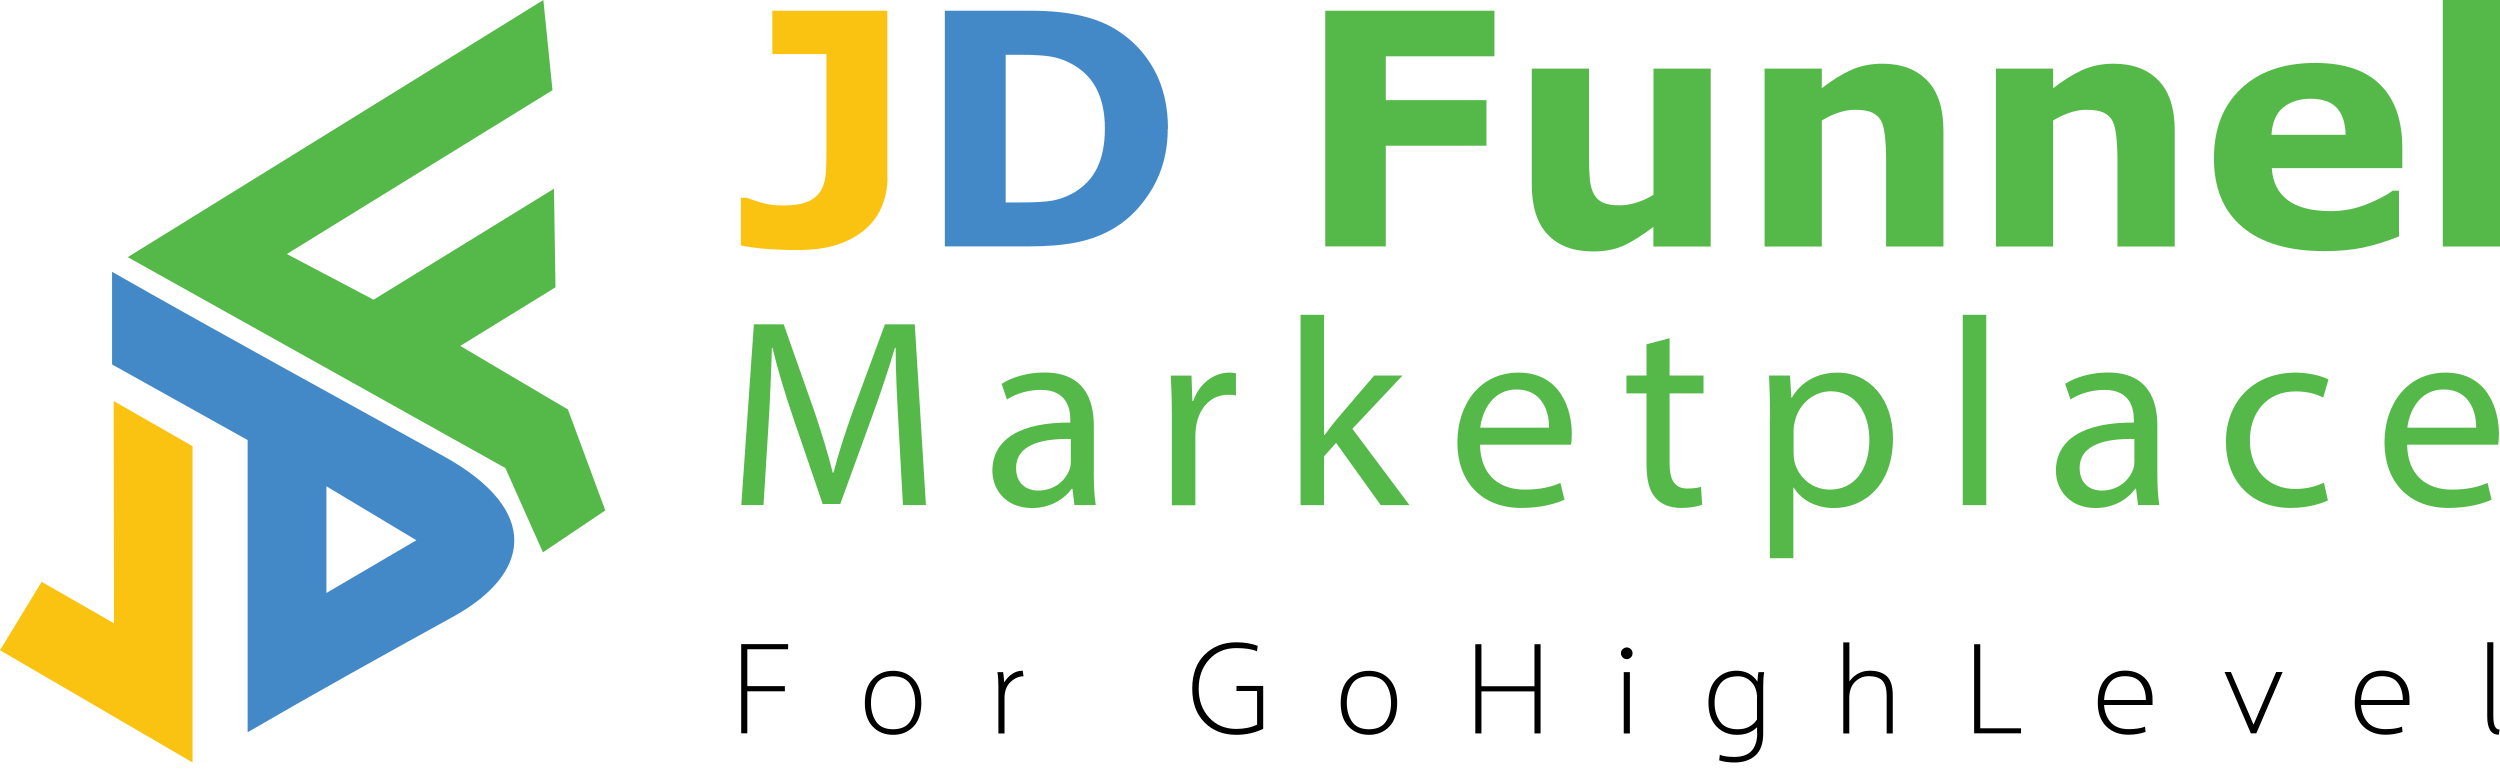 <svg width="148" height="46" viewBox="0 0 148 46" fill="none" xmlns="http://www.w3.org/2000/svg">
<g id="Group 493">
<g id="Group">
<path id="Vector" fill-rule="evenodd" clip-rule="evenodd" d="M27.248 20.478L32.885 17.006L32.796 11.172L22.114 17.742L16.979 15.038L32.707 5.339L32.167 0L7.562 15.222L29.918 27.709L32.142 32.698L35.834 30.216L33.622 24.243L27.248 20.478Z" fill="#54B948"/>
<path id="Vector_2" fill-rule="evenodd" clip-rule="evenodd" d="M6.634 16.092C13.173 19.812 19.699 23.373 26.257 27.004C32.11 30.241 31.385 33.999 26.829 36.507C22.718 38.773 18.74 40.976 14.66 43.35V26.052L6.634 21.576V16.092ZM19.324 28.788V35.104L24.649 31.981L19.324 28.788Z" fill="#4389C8"/>
<path id="Vector_3" fill-rule="evenodd" clip-rule="evenodd" d="M11.4 26.414L6.73 23.741L6.749 36.9L2.466 34.444L0 38.494L11.4 45.14V26.414Z" fill="#FBC311"/>
</g>
<g id="Group_2">
<path id="Vector_4" d="M52.54 10.493C52.54 11.103 52.432 11.68 52.21 12.213C51.987 12.747 51.663 13.197 51.231 13.566C50.774 13.959 50.221 14.264 49.579 14.48C48.937 14.695 48.136 14.803 47.183 14.803C46.541 14.803 45.931 14.778 45.359 14.734C44.788 14.689 44.292 14.619 43.86 14.53V11.706H44.197C44.495 11.82 44.807 11.921 45.137 12.017C45.461 12.112 45.881 12.163 46.383 12.163C47.037 12.163 47.545 12.074 47.901 11.902C48.257 11.725 48.505 11.483 48.658 11.172C48.804 10.868 48.88 10.531 48.899 10.163C48.918 9.795 48.925 9.332 48.925 8.76V3.199H45.722V0.635H52.528V10.499L52.54 10.493Z" fill="#FBC311"/>
<path id="Vector_5" d="M69.132 7.624C69.132 8.925 68.834 10.087 68.243 11.115C67.645 12.144 66.896 12.931 65.993 13.483C65.313 13.896 64.564 14.181 63.75 14.346C62.937 14.511 61.971 14.588 60.859 14.588H55.934V0.635H61.005C62.142 0.635 63.127 0.73 63.953 0.921C64.78 1.111 65.472 1.384 66.038 1.733C67.004 2.323 67.76 3.111 68.313 4.107C68.866 5.104 69.145 6.278 69.145 7.63L69.132 7.624ZM65.409 7.599C65.409 6.678 65.243 5.891 64.907 5.243C64.57 4.59 64.042 4.082 63.318 3.714C62.949 3.53 62.575 3.409 62.187 3.345C61.799 3.282 61.221 3.244 60.446 3.244H59.537V11.985H60.446C61.304 11.985 61.933 11.947 62.333 11.871C62.733 11.794 63.127 11.649 63.509 11.445C64.163 11.071 64.646 10.569 64.951 9.941C65.256 9.312 65.409 8.538 65.409 7.611V7.599Z" fill="#4389C8"/>
<path id="Vector_6" d="M88.47 3.333H82.039V5.929H87.999V8.627H82.039V14.588H78.455V0.635H88.47V3.333Z" fill="#54B948"/>
<path id="Vector_7" d="M101.267 14.594H97.88V13.432C97.258 13.908 96.686 14.27 96.165 14.518C95.644 14.765 95.027 14.886 94.309 14.886C93.146 14.886 92.25 14.549 91.621 13.883C90.992 13.216 90.681 12.226 90.681 10.918V4.063H94.068V9.287C94.068 9.82 94.087 10.258 94.118 10.614C94.15 10.969 94.233 11.261 94.36 11.49C94.481 11.718 94.659 11.89 94.9 11.998C95.142 12.105 95.478 12.156 95.91 12.156C96.196 12.156 96.52 12.105 96.87 11.998C97.219 11.89 97.556 11.737 97.887 11.528V4.063H101.274V14.594H101.267Z" fill="#54B948"/>
<path id="Vector_8" d="M115.044 14.594H111.657V9.369C111.657 8.944 111.638 8.519 111.594 8.1C111.549 7.675 111.473 7.37 111.371 7.167C111.244 6.938 111.06 6.767 110.825 6.659C110.59 6.551 110.247 6.5 109.814 6.5C109.509 6.5 109.198 6.551 108.88 6.653C108.563 6.754 108.219 6.913 107.851 7.129V14.594H104.464V4.063H107.851V5.224C108.448 4.755 109.026 4.399 109.579 4.145C110.132 3.898 110.749 3.771 111.422 3.771C112.56 3.771 113.449 4.101 114.091 4.767C114.733 5.427 115.051 6.418 115.051 7.738V14.594H115.044Z" fill="#54B948"/>
<path id="Vector_9" d="M128.739 14.594H125.352V9.369C125.352 8.944 125.332 8.519 125.288 8.1C125.244 7.675 125.167 7.37 125.066 7.167C124.938 6.938 124.754 6.767 124.519 6.659C124.284 6.551 123.941 6.5 123.509 6.5C123.204 6.5 122.892 6.551 122.575 6.653C122.257 6.754 121.914 6.913 121.545 7.129V14.594H118.158V4.063H121.545V5.224C122.142 4.755 122.721 4.399 123.274 4.145C123.826 3.898 124.443 3.771 125.116 3.771C126.254 3.771 127.144 4.101 127.785 4.767C128.427 5.427 128.745 6.418 128.745 7.738V14.594H128.739Z" fill="#54B948"/>
<path id="Vector_10" d="M142.223 9.953H134.49C134.541 10.779 134.852 11.407 135.43 11.845C136.009 12.283 136.86 12.499 137.985 12.499C138.697 12.499 139.389 12.372 140.057 12.112C140.724 11.851 141.258 11.579 141.645 11.287H142.02V13.997C141.258 14.302 140.539 14.524 139.86 14.664C139.18 14.803 138.436 14.867 137.616 14.867C135.5 14.867 133.88 14.391 132.755 13.445C131.63 12.499 131.065 11.14 131.065 9.382C131.065 7.624 131.598 6.265 132.666 5.25C133.734 4.234 135.195 3.726 137.057 3.726C138.773 3.726 140.063 4.158 140.921 5.028C141.785 5.891 142.217 7.141 142.217 8.766V9.947L142.223 9.953ZM138.862 7.973C138.843 7.268 138.665 6.735 138.334 6.38C138.004 6.024 137.489 5.846 136.784 5.846C136.136 5.846 135.596 6.018 135.176 6.354C134.757 6.691 134.522 7.23 134.471 7.979H138.855L138.862 7.973Z" fill="#54B948"/>
<path id="Vector_11" d="M148 14.594H144.613V0H148V14.594Z" fill="#54B948"/>
</g>
<g id="Group_3">
<path id="Vector_12" d="M46.656 38.138V38.436H44.241V40.62H46.465V40.925H44.241V43.413H43.879V38.132H46.656V38.138Z" fill="black"/>
<path id="Vector_13" d="M52.87 43.502C52.375 43.502 51.974 43.337 51.663 43.013C51.352 42.683 51.199 42.22 51.199 41.61C51.199 41.001 51.352 40.531 51.663 40.208C51.974 39.877 52.375 39.712 52.87 39.712C53.366 39.712 53.773 39.877 54.078 40.208C54.389 40.538 54.542 41.007 54.542 41.61C54.542 42.214 54.389 42.69 54.078 43.013C53.767 43.337 53.366 43.502 52.87 43.502ZM52.87 43.172C53.334 43.172 53.671 43.02 53.875 42.721C54.078 42.423 54.18 42.048 54.18 41.61C54.18 41.172 54.078 40.798 53.875 40.493C53.671 40.188 53.334 40.036 52.87 40.036C52.407 40.036 52.07 40.188 51.867 40.493C51.663 40.798 51.562 41.166 51.562 41.61C51.562 42.055 51.663 42.423 51.867 42.721C52.07 43.02 52.407 43.172 52.87 43.172Z" fill="black"/>
<path id="Vector_14" d="M59.467 43.42H59.105V40.652C59.105 40.309 59.085 40.017 59.047 39.789H59.384C59.403 39.846 59.422 40.049 59.448 40.398C59.74 39.941 60.102 39.706 60.547 39.706L60.592 40.036C60.318 40.036 60.064 40.15 59.823 40.373C59.587 40.595 59.467 40.919 59.467 41.331V43.42Z" fill="black"/>
<path id="Vector_15" d="M73.193 43.502C72.424 43.502 71.795 43.261 71.312 42.772C70.822 42.283 70.581 41.617 70.581 40.766C70.581 39.916 70.822 39.249 71.312 38.76C71.801 38.272 72.424 38.024 73.193 38.024C73.663 38.024 74.082 38.094 74.457 38.233L74.413 38.557C74.127 38.43 73.714 38.367 73.193 38.367C72.525 38.367 71.985 38.595 71.579 39.046C71.165 39.497 70.962 40.074 70.962 40.766C70.962 41.458 71.165 42.029 71.579 42.48C71.992 42.931 72.532 43.153 73.193 43.153C73.644 43.153 74.057 43.071 74.419 42.899V40.906H73.199V40.608H74.781V43.147C74.292 43.382 73.758 43.502 73.193 43.502Z" fill="black"/>
<path id="Vector_16" d="M81.041 43.502C80.545 43.502 80.145 43.337 79.834 43.013C79.522 42.69 79.37 42.22 79.37 41.61C79.37 41.001 79.522 40.531 79.834 40.208C80.145 39.877 80.545 39.712 81.041 39.712C81.537 39.712 81.943 39.877 82.249 40.208C82.56 40.538 82.712 41.007 82.712 41.61C82.712 42.214 82.56 42.69 82.249 43.013C81.937 43.337 81.537 43.502 81.041 43.502ZM81.041 43.172C81.505 43.172 81.842 43.02 82.045 42.721C82.249 42.423 82.35 42.048 82.35 41.61C82.35 41.172 82.249 40.798 82.045 40.493C81.842 40.188 81.505 40.036 81.041 40.036C80.577 40.036 80.24 40.188 80.037 40.493C79.834 40.798 79.732 41.166 79.732 41.61C79.732 42.055 79.834 42.423 80.037 42.721C80.24 43.02 80.577 43.172 81.041 43.172Z" fill="black"/>
<path id="Vector_17" d="M87.701 40.931V43.419H87.339V38.138H87.701V40.626H90.84V38.138H91.202V43.419H90.84V40.931H87.701Z" fill="black"/>
<path id="Vector_18" d="M96.546 38.43C96.616 38.494 96.647 38.576 96.647 38.672C96.647 38.767 96.616 38.849 96.546 38.919C96.476 38.983 96.4 39.021 96.304 39.021C96.209 39.021 96.133 38.989 96.063 38.919C95.999 38.849 95.961 38.773 95.961 38.672C95.961 38.57 95.993 38.494 96.063 38.43C96.133 38.367 96.209 38.329 96.304 38.329C96.4 38.329 96.476 38.361 96.546 38.43ZM96.489 39.789V43.42H96.126V39.789H96.489Z" fill="black"/>
<path id="Vector_19" d="M104.019 43.42V43.051C103.72 43.35 103.327 43.502 102.831 43.502C102.335 43.502 101.935 43.337 101.617 43.007C101.299 42.677 101.141 42.207 101.141 41.598C101.141 40.988 101.299 40.519 101.617 40.195C101.935 39.865 102.329 39.706 102.805 39.706C103.339 39.706 103.752 39.922 104.038 40.347C104.064 40.03 104.083 39.846 104.102 39.789H104.439C104.4 40.023 104.381 40.309 104.381 40.652V43.42C104.381 44.023 104.223 44.461 103.911 44.734C103.593 45.007 103.187 45.14 102.678 45.14C102.342 45.14 102.037 45.095 101.776 45.013L101.814 44.683C102.005 44.765 102.291 44.81 102.678 44.81C103.136 44.81 103.479 44.689 103.695 44.448C103.911 44.207 104.026 43.864 104.026 43.42H104.019ZM104.019 41.331C104.019 40.919 103.905 40.601 103.682 40.373C103.46 40.144 103.199 40.036 102.894 40.036C102.405 40.036 102.049 40.188 101.833 40.487C101.617 40.785 101.503 41.16 101.503 41.604C101.503 42.048 101.611 42.417 101.827 42.721C102.043 43.026 102.399 43.172 102.888 43.172C103.377 43.172 103.752 42.982 104.013 42.601V41.331H104.019Z" fill="black"/>
<path id="Vector_20" d="M109.484 43.42H109.122V38.03H109.484V40.341C109.789 39.922 110.196 39.706 110.698 39.706C111.124 39.706 111.461 39.814 111.696 40.03C111.931 40.246 112.052 40.627 112.052 41.172V43.42H111.69V41.172C111.69 40.792 111.613 40.506 111.454 40.316C111.296 40.125 111.016 40.03 110.609 40.03C110.304 40.03 110.044 40.144 109.815 40.366C109.592 40.595 109.478 40.912 109.478 41.325V43.413L109.484 43.42Z" fill="black"/>
<path id="Vector_21" d="M116.868 43.419V38.138H117.231V43.115H119.645V43.413H116.868V43.419Z" fill="black"/>
<path id="Vector_22" d="M127.036 41.439C127.036 41.026 126.934 40.69 126.737 40.423C126.54 40.157 126.222 40.03 125.79 40.03C125.358 40.03 125.047 40.182 124.85 40.487C124.653 40.791 124.557 41.166 124.557 41.604C124.557 42.042 124.678 42.417 124.913 42.715C125.148 43.013 125.517 43.166 126.006 43.166C126.413 43.166 126.737 43.115 126.985 43.02L127.017 43.331C126.699 43.439 126.362 43.496 126 43.496C125.466 43.496 125.028 43.331 124.691 43.001C124.354 42.67 124.189 42.201 124.189 41.598C124.189 40.995 124.341 40.525 124.64 40.195C124.939 39.865 125.333 39.7 125.809 39.7C126.286 39.7 126.68 39.852 126.979 40.15C127.277 40.449 127.43 40.874 127.43 41.407V41.737H124.443V41.439H127.036Z" fill="black"/>
<path id="Vector_23" d="M131.687 39.782H132.068L133.409 42.899L134.75 39.782H135.131L133.574 43.413H133.25L131.693 39.782H131.687Z" fill="black"/>
<path id="Vector_24" d="M142.248 41.439C142.248 41.026 142.147 40.69 141.95 40.423C141.753 40.157 141.435 40.03 141.003 40.03C140.571 40.03 140.259 40.182 140.062 40.487C139.865 40.791 139.77 41.166 139.77 41.604C139.77 42.042 139.891 42.417 140.126 42.715C140.361 43.013 140.73 43.166 141.219 43.166C141.626 43.166 141.95 43.115 142.198 43.02L142.229 43.331C141.912 43.439 141.575 43.496 141.213 43.496C140.679 43.496 140.24 43.331 139.903 43.001C139.567 42.67 139.401 42.201 139.401 41.598C139.401 40.995 139.554 40.525 139.853 40.195C140.151 39.865 140.545 39.7 141.022 39.7C141.498 39.7 141.892 39.852 142.191 40.15C142.49 40.449 142.642 40.874 142.642 41.407V41.737H139.656V41.439H142.248Z" fill="black"/>
<path id="Vector_25" d="M147.244 42.41V38.024H147.606V42.41C147.606 42.931 147.727 43.191 147.974 43.191L147.93 43.496C147.472 43.496 147.244 43.134 147.244 42.41Z" fill="black"/>
</g>
<g id="Group_4">
<path id="Vector_26" d="M53.195 25.207C53.112 23.722 53.017 21.919 53.023 20.593H52.978C52.61 21.837 52.165 23.183 51.631 24.649L49.744 29.835H48.702L46.961 24.744C46.452 23.233 46.033 21.862 45.734 20.593H45.696C45.658 21.926 45.588 23.703 45.486 25.309L45.2 29.899H43.885L44.629 19.202H46.395L48.219 24.376C48.657 25.684 49.02 26.864 49.299 27.982H49.344C49.623 26.896 49.998 25.722 50.475 24.382L52.388 19.202H54.154L54.815 29.899H53.455L53.195 25.201V25.207Z" fill="#54B948"/>
<path id="Vector_27" d="M63.61 29.905L63.489 28.934H63.445C63.025 29.53 62.193 30.076 61.093 30.076C59.543 30.076 58.749 28.978 58.749 27.873C58.749 26.014 60.395 24.992 63.362 25.017V24.852C63.362 24.23 63.184 23.075 61.614 23.081C60.903 23.081 60.153 23.29 59.613 23.652L59.295 22.725C59.931 22.313 60.858 22.052 61.831 22.052C64.182 22.052 64.754 23.659 64.754 25.195V28.064C64.754 28.718 64.785 29.372 64.868 29.898H63.61V29.905ZM63.394 25.988C61.881 25.956 60.153 26.229 60.153 27.709C60.153 28.623 60.757 29.041 61.456 29.041C62.466 29.041 63.102 28.407 63.33 27.759C63.381 27.613 63.394 27.455 63.394 27.321V25.988Z" fill="#54B948"/>
<path id="Vector_28" d="M69.374 24.624C69.374 23.716 69.348 22.948 69.31 22.237H70.537L70.588 23.741H70.638C70.994 22.713 71.846 22.059 72.78 22.059C72.932 22.059 73.04 22.065 73.168 22.097V23.411C73.028 23.379 72.882 23.373 72.691 23.373C71.706 23.373 71.013 24.116 70.823 25.157C70.784 25.354 70.765 25.582 70.765 25.811V29.911H69.374V24.63V24.624Z" fill="#54B948"/>
<path id="Vector_29" d="M78.391 25.753H78.422C78.607 25.487 78.874 25.144 79.09 24.877L81.352 22.23H83.03L80.062 25.385L83.443 29.905H81.74L79.096 26.217L78.384 27.017V29.905H76.993V18.637H78.384V25.747L78.391 25.753Z" fill="#54B948"/>
<path id="Vector_30" d="M87.618 26.319C87.643 28.204 88.844 28.985 90.248 28.985C91.246 28.985 91.862 28.807 92.377 28.591L92.619 29.581C92.129 29.803 91.278 30.07 90.058 30.07C87.7 30.07 86.277 28.502 86.277 26.198C86.277 23.894 87.649 22.059 89.892 22.059C92.396 22.059 93.051 24.256 93.051 25.671C93.051 25.963 93.032 26.172 93.006 26.325H87.618V26.319ZM91.704 25.316C91.716 24.433 91.341 23.056 89.778 23.056C88.355 23.056 87.745 24.344 87.63 25.316H91.704Z" fill="#54B948"/>
<path id="Vector_31" d="M98.84 20.021V22.23H100.848V23.291H98.84V27.423C98.84 28.381 99.113 28.921 99.895 28.921C100.257 28.921 100.518 28.877 100.702 28.82L100.765 29.88C100.492 29.988 100.06 30.07 99.52 30.07C98.878 30.07 98.344 29.861 98.014 29.48C97.626 29.054 97.474 28.381 97.474 27.48V23.291H96.285V22.23H97.474V20.383L98.84 20.021Z" fill="#54B948"/>
<path id="Vector_32" d="M104.788 24.732C104.788 23.754 104.763 22.954 104.725 22.23H105.97L106.046 23.538H106.078C106.637 22.605 107.559 22.059 108.804 22.059C110.666 22.059 112.064 23.621 112.064 25.95C112.064 28.718 110.368 30.076 108.569 30.076C107.54 30.076 106.656 29.632 106.199 28.87H106.167V33.047H104.775V24.732H104.788ZM106.18 26.782C106.18 26.979 106.199 27.169 106.237 27.347C106.491 28.325 107.336 28.985 108.328 28.985C109.808 28.985 110.666 27.772 110.666 26.014C110.666 24.484 109.866 23.164 108.385 23.164C107.432 23.164 106.536 23.837 106.269 24.884C106.224 25.062 106.18 25.265 106.18 25.449V26.776V26.782Z" fill="#54B948"/>
<path id="Vector_33" d="M116.195 18.637H117.586V29.905H116.195V18.637Z" fill="#54B948"/>
<path id="Vector_34" d="M126.572 29.905L126.451 28.934H126.407C125.987 29.53 125.155 30.076 124.055 30.076C122.505 30.076 121.711 28.978 121.711 27.873C121.711 26.014 123.356 24.992 126.324 25.017V24.852C126.324 24.23 126.146 23.075 124.577 23.081C123.865 23.081 123.115 23.29 122.575 23.652L122.257 22.725C122.893 22.313 123.82 22.052 124.793 22.052C127.144 22.052 127.716 23.659 127.716 25.195V28.064C127.716 28.718 127.747 29.372 127.83 29.898H126.572V29.905ZM126.356 25.988C124.843 25.956 123.115 26.229 123.115 27.709C123.115 28.623 123.719 29.041 124.418 29.041C125.428 29.041 126.064 28.407 126.292 27.759C126.343 27.613 126.356 27.455 126.356 27.321V25.988Z" fill="#54B948"/>
<path id="Vector_35" d="M137.813 29.626C137.445 29.803 136.644 30.07 135.608 30.07C133.289 30.07 131.776 28.496 131.776 26.147C131.776 23.798 133.391 22.059 135.907 22.059C136.733 22.059 137.47 22.269 137.845 22.465L137.534 23.538C137.191 23.354 136.67 23.17 135.901 23.17C134.147 23.17 133.187 24.484 133.194 26.077C133.194 27.855 134.337 28.947 135.869 28.947C136.65 28.947 137.184 28.75 137.578 28.578L137.813 29.626Z" fill="#54B948"/>
<path id="Vector_36" d="M142.502 26.319C142.528 28.204 143.729 28.985 145.133 28.985C146.131 28.985 146.747 28.807 147.262 28.591L147.503 29.581C147.014 29.803 146.163 30.07 144.943 30.07C142.585 30.07 141.162 28.502 141.162 26.198C141.162 23.894 142.534 22.059 144.777 22.059C147.281 22.059 147.936 24.256 147.936 25.671C147.936 25.963 147.917 26.172 147.891 26.325H142.502V26.319ZM146.588 25.316C146.601 24.433 146.226 23.056 144.663 23.056C143.24 23.056 142.629 24.344 142.515 25.316H146.588Z" fill="#54B948"/>
</g>
</g>
</svg>
